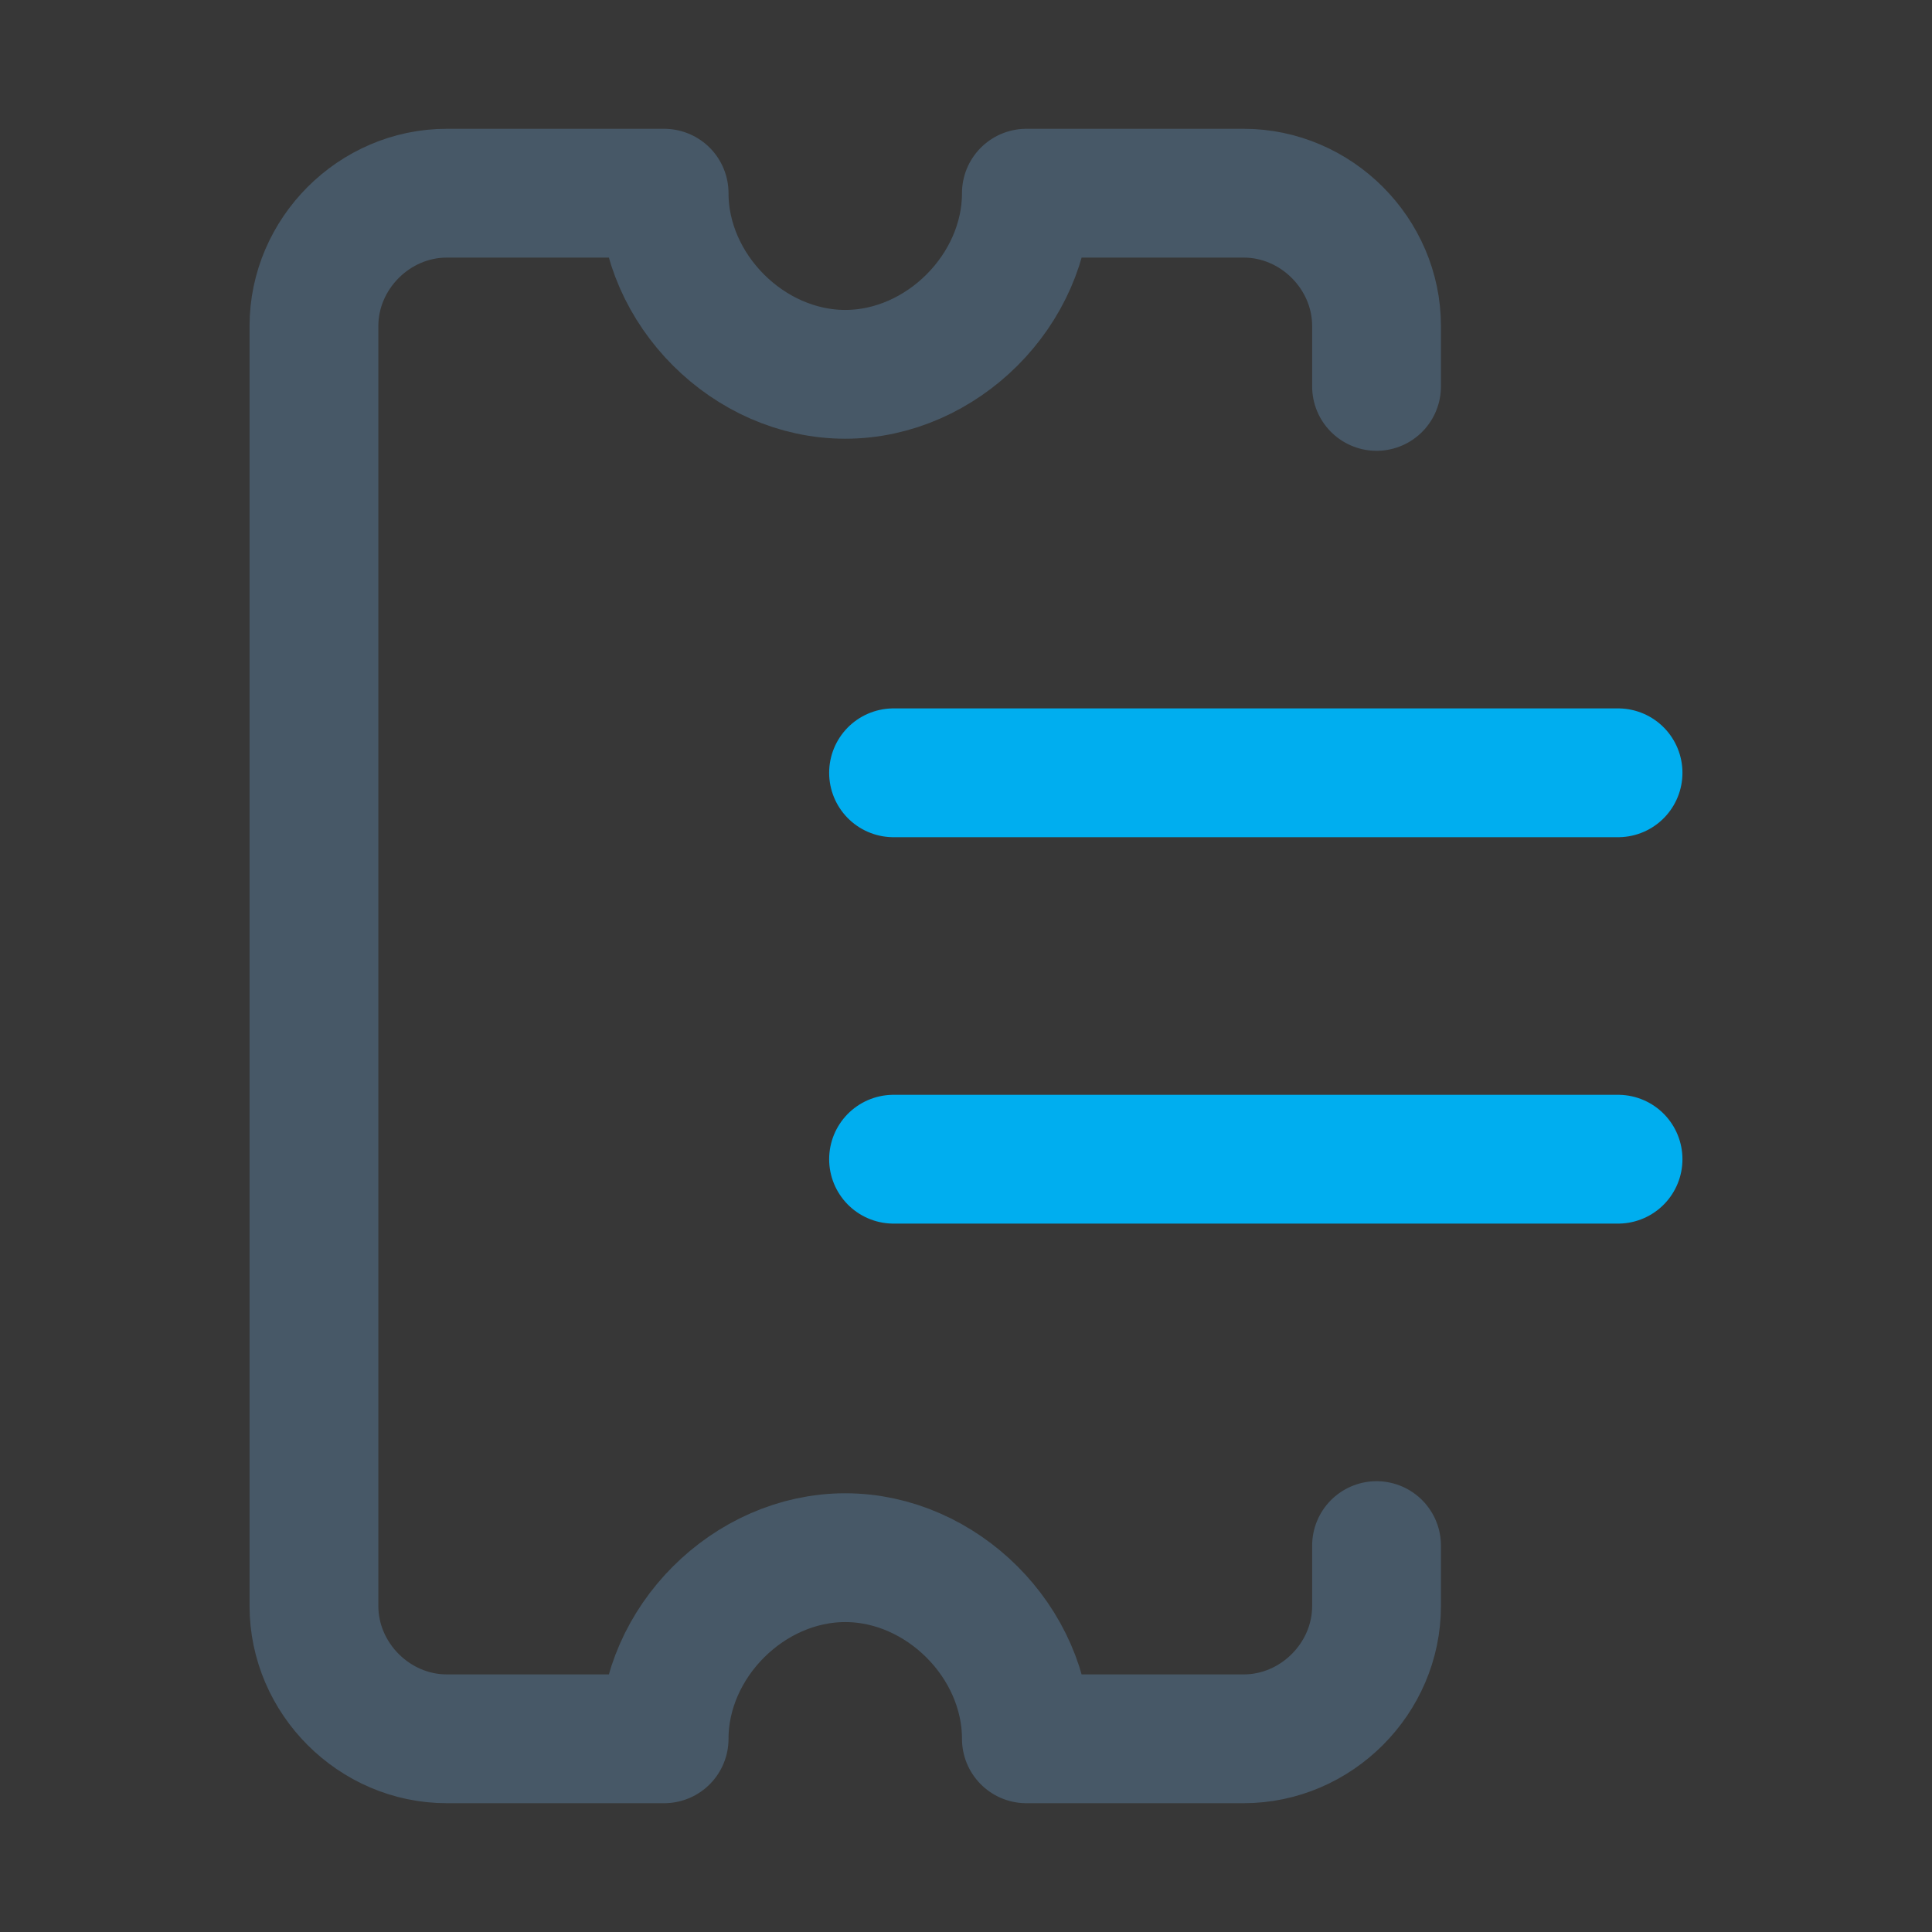 <svg width="24" height="24" viewBox="0 0 24 24" fill="none" xmlns="http://www.w3.org/2000/svg">
<rect x="0" y="0" width="24" height="24" fill="#333333" stroke="none"/>
<path opacity="0.01" d="M24 0H0V24H24V0Z" fill="white"/>
<path opacity="0.01" d="M24 0H0V24H24V0Z" fill="white"/>
<path d="M17.1 19.2V19.95C17.1 20.85 16.35 21.6 15.45 21.6H12.75C12.75 20.4 11.7 19.35 10.5 19.35C9.3 19.35 8.25 20.4 8.25 21.6H5.55C4.65 21.6 3.9 20.85 3.9 19.95V4.05C3.9 3.15 4.65 2.4 5.55 2.4H8.25C8.25 3.6 9.3 4.65 10.5 4.65C11.7 4.65 12.75 3.6 12.75 2.4H15.45C16.35 2.4 17.1 3.15 17.1 4.05V4.8" stroke="#475867" stroke-width="1.6" stroke-miterlimit="10" stroke-linecap="round" stroke-linejoin="round"/>
<path d="M20.1 14.4H11.1" stroke="#00AEEF" stroke-width="1.6" stroke-miterlimit="10" stroke-linecap="round" stroke-linejoin="round"/>
<path d="M20.1 9.6H11.1" stroke="#00AEEF" stroke-width="1.6" stroke-miterlimit="10" stroke-linecap="round" stroke-linejoin="round"/>
</svg>
